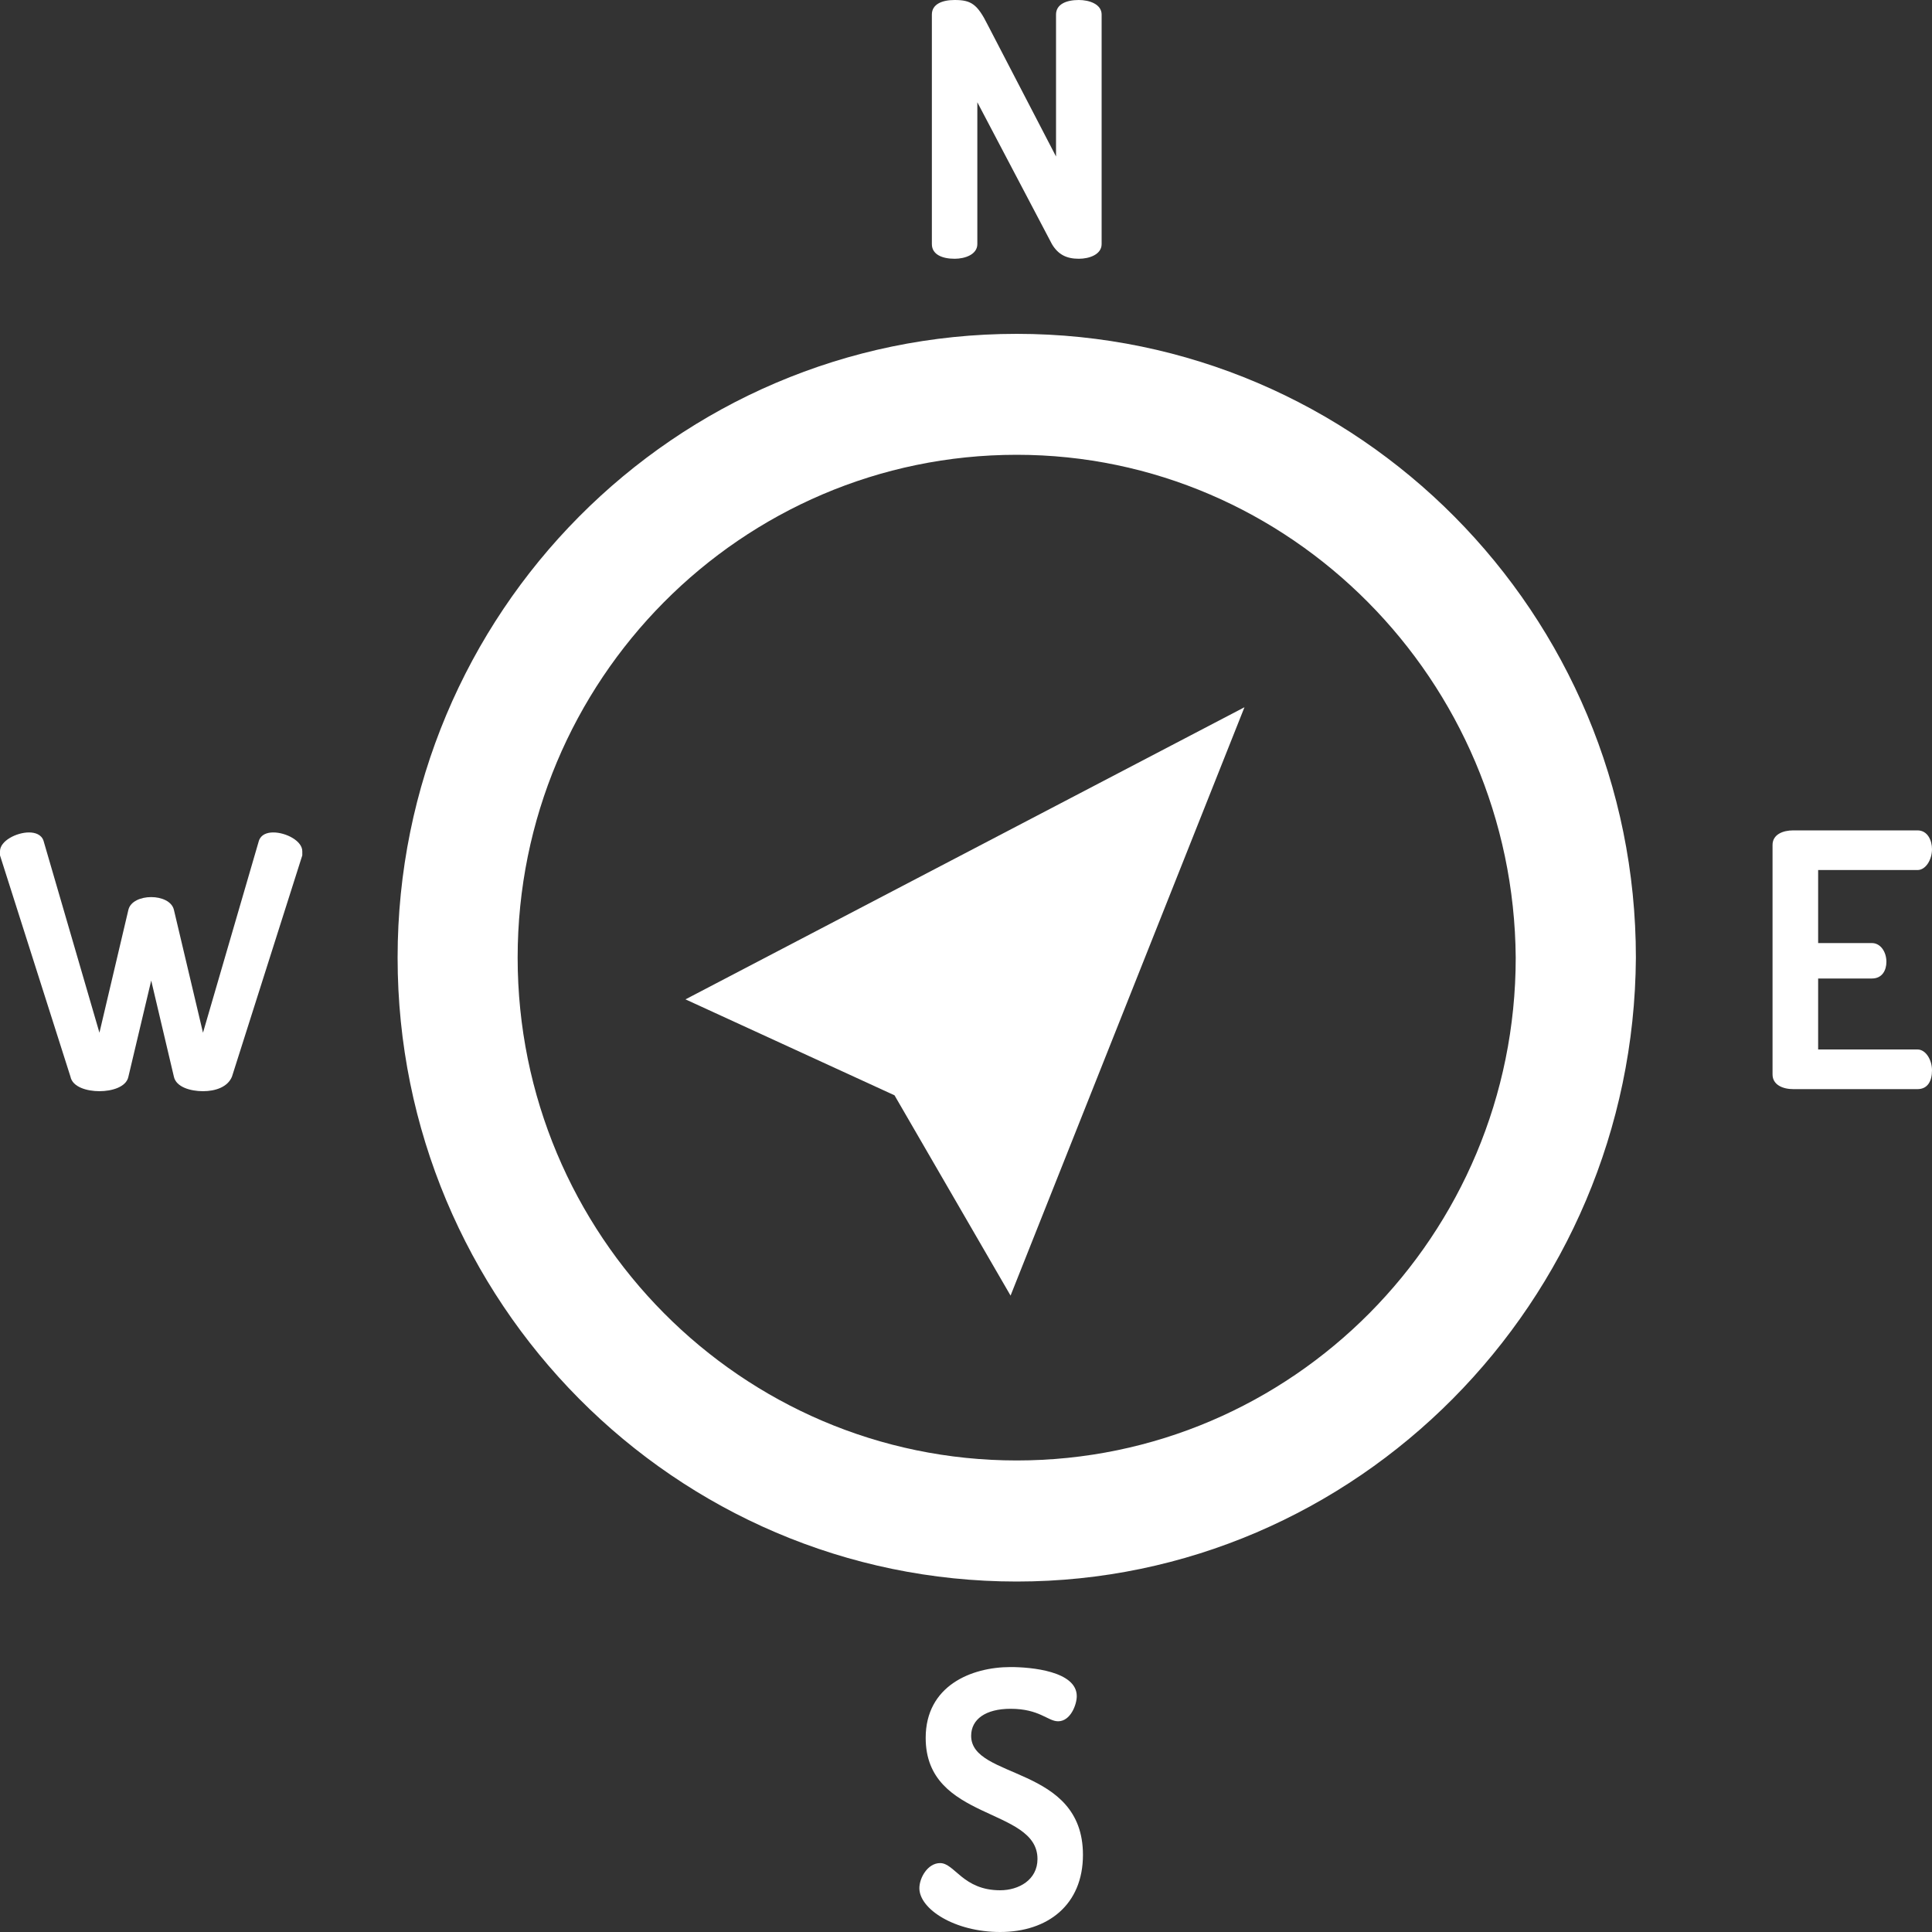 <svg width="15" height="15" viewBox="0 0 15 15" fill="none" xmlns="http://www.w3.org/2000/svg">
<rect x="0" y="0" width="15" height="15" fill="#333333" stroke="none"/>
<path d="M7.894 12.279C5.241 12.279 3.087 10.108 3.087 7.435C3.087 4.762 5.241 2.592 7.894 2.592C10.547 2.592 12.701 4.762 12.701 7.435C12.685 10.108 10.53 12.279 7.894 12.279ZM7.894 3.531C5.756 3.531 4.019 5.281 4.019 7.435C4.019 9.59 5.756 11.339 7.894 11.339C10.032 11.339 11.768 9.59 11.768 7.435C11.752 5.281 10.016 3.531 7.894 3.531Z" fill="white"/>
<path d="M9.662 5.491L5.322 7.759L6.945 8.504L7.846 10.059L9.662 5.491Z" fill="white"/>
<path d="M8.167 1.895L7.588 0.794V1.895C7.588 1.976 7.492 2.009 7.412 2.009C7.315 2.009 7.235 1.976 7.235 1.895V0.113C7.235 0.032 7.315 0 7.412 0C7.54 0 7.588 0.032 7.669 0.194L8.199 1.215V0.113C8.199 0.032 8.28 0 8.376 0C8.457 0 8.553 0.032 8.553 0.113V1.895C8.553 1.976 8.457 2.009 8.376 2.009C8.28 2.009 8.215 1.976 8.167 1.895Z" fill="white"/>
<path d="M8.055 14.433C8.055 14.028 7.187 14.142 7.187 13.493C7.187 13.089 7.54 12.943 7.846 12.943C8.006 12.943 8.36 12.975 8.36 13.169C8.36 13.234 8.312 13.364 8.215 13.364C8.135 13.364 8.071 13.267 7.846 13.267C7.653 13.267 7.54 13.348 7.54 13.477C7.54 13.818 8.408 13.704 8.408 14.401C8.408 14.789 8.135 15 7.765 15C7.412 15 7.138 14.822 7.138 14.66C7.138 14.579 7.203 14.465 7.299 14.465C7.412 14.465 7.476 14.676 7.765 14.676C7.91 14.676 8.055 14.595 8.055 14.433Z" fill="white"/>
<path d="M1.801 8.359C1.768 8.44 1.672 8.472 1.576 8.472C1.479 8.472 1.367 8.44 1.35 8.359L1.174 7.613L0.997 8.359C0.981 8.44 0.868 8.472 0.772 8.472C0.675 8.472 0.563 8.44 0.547 8.359L0 6.641C0 6.625 0 6.625 0 6.609C0 6.528 0.129 6.463 0.225 6.463C0.273 6.463 0.322 6.479 0.338 6.528L0.772 8.018L0.997 7.063C1.013 6.998 1.093 6.965 1.174 6.965C1.254 6.965 1.334 6.998 1.35 7.063L1.576 8.018L2.01 6.528C2.026 6.479 2.074 6.463 2.122 6.463C2.219 6.463 2.347 6.528 2.347 6.609C2.347 6.625 2.347 6.641 2.347 6.641L1.801 8.359Z" fill="white"/>
<path d="M14.116 7.322H14.534C14.598 7.322 14.646 7.387 14.646 7.468C14.646 7.532 14.614 7.597 14.534 7.597H14.116V8.148H14.887C14.952 8.148 15 8.229 15 8.31C15 8.391 14.968 8.456 14.887 8.456H13.923C13.842 8.456 13.762 8.423 13.762 8.342V6.56C13.762 6.479 13.842 6.447 13.923 6.447H14.887C14.968 6.447 15 6.528 15 6.593C15 6.674 14.952 6.755 14.887 6.755H14.116V7.322Z" fill="white"/>
</svg>
